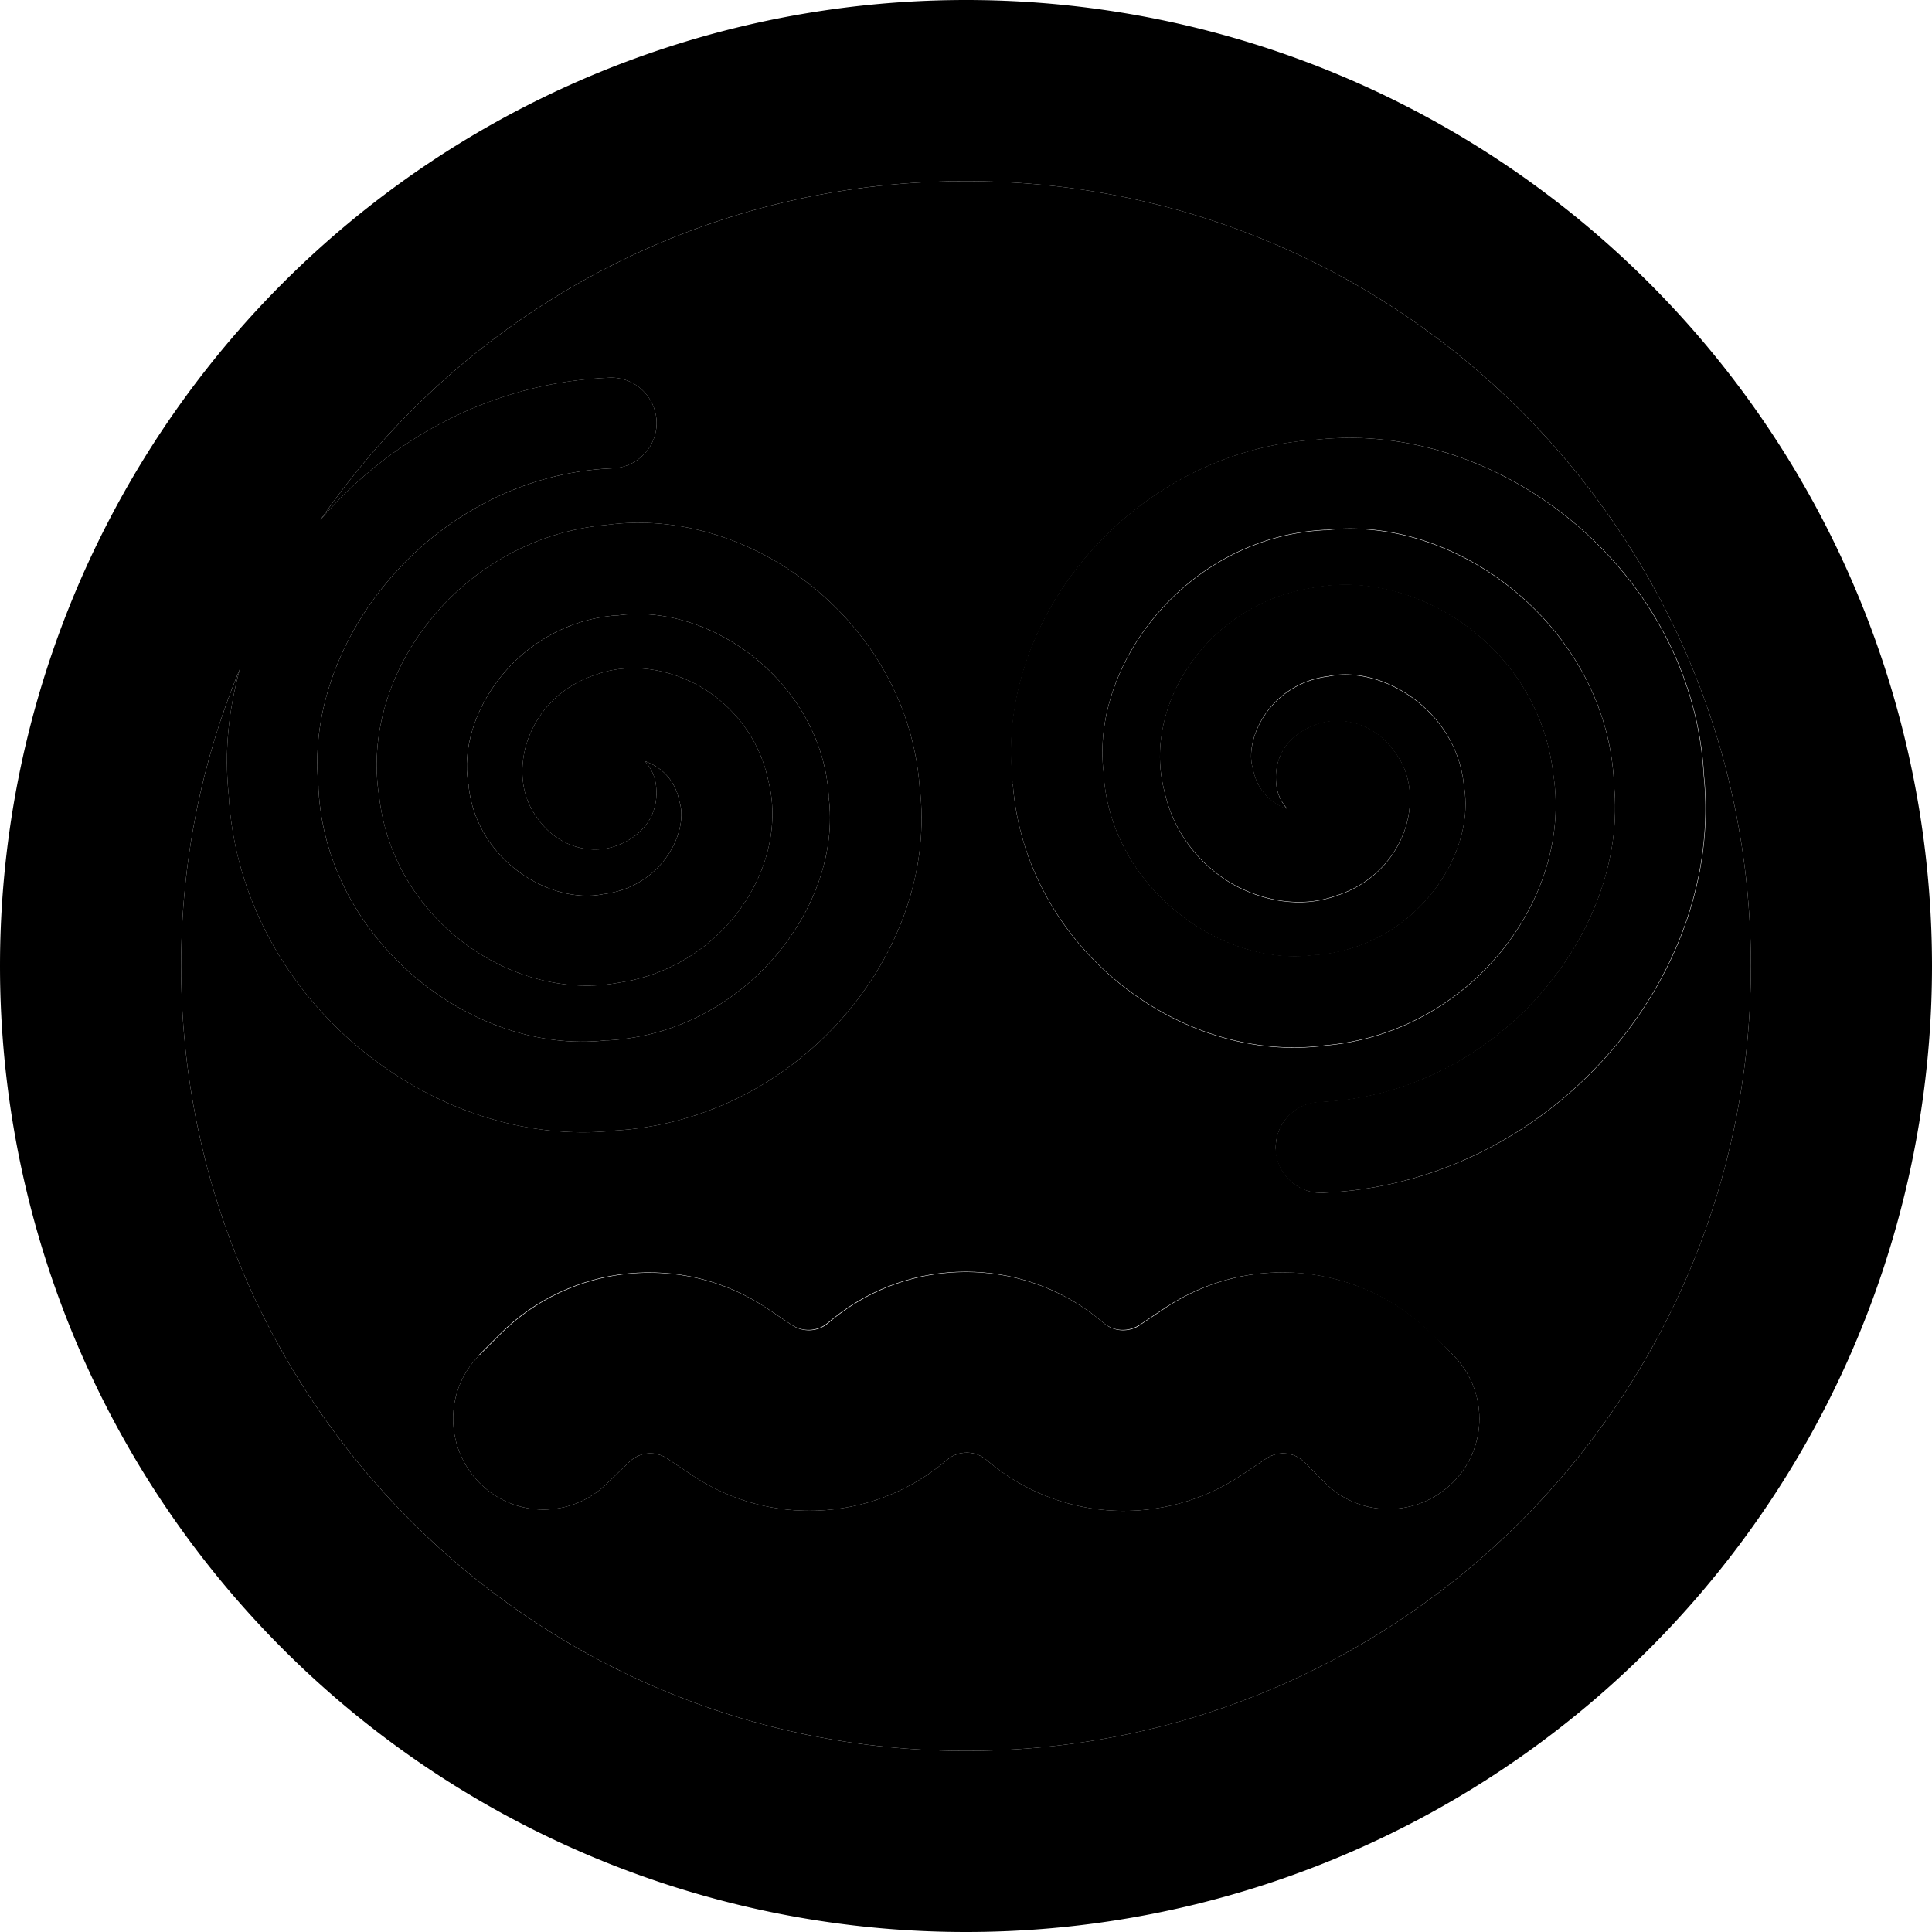 <svg xmlns="http://www.w3.org/2000/svg" viewBox="0 0 512 512"><path class="pr-icon-duotone-secondary" d="M48 256c0 114.9 93.1 208 208 208s208-93.1 208-208s-93.1-208-208-208c-71 0-133.6 35.5-171.1 89.8c18.5-21.6 45.8-36.5 76.6-37.7c6.6-.3 12.2 4.9 12.5 11.5s-4.9 12.2-11.5 12.5c-46.9 1.9-82.2 45-78.1 84.3l0 .3 0 .3c2 40.2 40.8 70.7 76.2 66.7l.3 0 .3 0c36.3-2 62.1-35.7 58.4-64.5l0-.3 0-.3c-2.1-29.8-31.3-51-56-47.5l-.3 0-.3 0c-25.7 2.2-42 26.2-38.9 44.5l.1 .4 0 .4c2.1 19.5 21.5 31.3 35.5 28.6l.3-.1 .3 0c15.2-2.1 22-16.3 19.9-24l-.1-.4-.1-.4c-.9-4.3-3.4-7.4-6.5-9.2c-.9-.5-1.8-.9-2.6-1.2c1.7 1.9 2.8 4.2 3 6.9c1 11.1-8.8 15.8-14.1 16.4c-6.6 .8-13.4-2.2-17.6-8.5c-5-6.8-4.4-15.6-1.8-21.8c2.9-7 8.9-13.2 17.8-16c9.2-3.3 19.4-1.3 27.5 3.3c8.3 4.9 15.5 13.4 17.9 24.8c5.8 22.8-11.9 49.5-39.5 53.6c-27.7 5.3-59.8-16.2-63.6-49.2c-5.4-33 21.9-68.7 60.3-72.1c38.2-5.2 79.6 25.8 82.9 69.3c5.4 43.3-31.5 88.2-80.6 91.2c-48.8 5.3-99.6-35.2-102.5-89.1c-1.2-11.3 0-22.5 3-33.3C53.5 201.5 48 228.1 48 256zm79 103l5.4-5.4c18.9-18.9 48.5-21.8 70.7-7l6.7 4.5c2.9 1.9 6.7 1.8 9.4-.4l1.7-1.4c20.5-16.4 49.5-16.4 70 0l1.7 1.4c2.7 2.2 6.5 2.3 9.4 .4l6.7-4.5c22.2-14.8 51.8-11.9 70.7 7L385 359c9.4 9.4 9.4 24.6 0 33.9s-24.6 9.4-33.9 0l-5.4-5.4c-2.7-2.7-6.9-3.1-10.1-1l-6.7 4.5c-20.3 13.5-47 12.4-66-2.9l-1.7-1.4c-2.9-2.3-7.1-2.3-10 0l-1.7 1.4c-19 15.2-45.8 16.4-66 2.9l-6.7-4.5c-3.2-2.1-7.4-1.7-10.1 1L161 393c-9.4 9.4-24.6 9.4-33.9 0s-9.4-24.6 0-33.9zM268.5 207.7c-5.4-43.3 31.5-88.2 80.6-91.2c48.8-5.3 99.6 35.2 102.5 89.1c5.5 53.8-41.1 108.1-101 110.5c-6.6 .3-12.2-4.9-12.5-11.5s4.9-12.2 11.5-12.5c46.9-1.9 82.2-45 78.1-84.3l0-.3 0-.3c-2-40.2-40.8-70.7-76.2-66.7l-.3 0-.3 0c-36.3 2-62.1 35.7-58.4 64.5l0 .3 0 .3c2.1 29.8 31.3 51 56 47.5l.3 0 .3 0c25.7-2.2 42-26.2 38.9-44.5l-.1-.4 0-.4c-2.1-19.5-21.5-31.3-35.5-28.6l-.3 .1-.3 0c-15.2 2.1-21.9 16.3-19.9 24l.1 .4 .1 .4c.9 4.3 3.4 7.4 6.5 9.2c.9 .5 1.8 .9 2.6 1.2c-1.7-1.9-2.8-4.2-3-6.9c-1-11.1 8.8-15.8 14.1-16.4c6.6-.8 13.4 2.2 17.6 8.5c5 6.8 4.4 15.6 1.8 21.8c-2.9 7-8.9 13.2-17.8 16c-9.2 3.3-19.4 1.3-27.5-3.3c-8.3-4.9-15.5-13.4-17.9-24.8c-5.8-22.8 11.9-49.5 39.5-53.6c27.7-5.3 59.8 16.2 63.6 49.2c5.4 33-21.9 68.7-60.3 72.1c-38.2 5.2-79.6-25.8-82.9-69.3z"/><path class="pr-icon-duotone-primary" d="M464 256c0-114.9-93.1-208-208-208c-71 0-133.6 35.5-171.1 89.8c18.5-21.6 45.8-36.5 76.6-37.7c6.6-.3 12.2 4.9 12.5 11.5s-4.9 12.2-11.5 12.5c-46.9 1.9-82.2 45-78.1 84.3l0 .3 0 .3c2 40.2 40.8 70.7 76.2 66.7l.3 0 .3 0c36.3-2 62.1-35.7 58.4-64.5l0-.3 0-.3c-2.1-29.8-31.3-51-56-47.5l-.3 0-.3 0c-25.7 2.2-42 26.2-38.9 44.5l.1 .4 0 .4c2.1 19.5 21.5 31.3 35.5 28.6l.3-.1 .3 0c15.2-2.1 22-16.3 19.9-24l-.1-.4-.1-.4c-.9-4.3-3.4-7.4-6.5-9.2c-.9-.5-1.8-.9-2.6-1.2c1.7 1.9 2.8 4.2 3 6.9c1 11.1-8.8 15.8-14.1 16.4c-6.6 .8-13.4-2.2-17.6-8.5c-5-6.8-4.4-15.6-1.8-21.8c2.9-7 8.9-13.2 17.8-16c9.2-3.3 19.4-1.3 27.5 3.3c8.3 4.9 15.5 13.4 17.9 24.8c5.8 22.8-11.9 49.5-39.5 53.6c-27.7 5.3-59.8-16.2-63.6-49.2c-5.4-33 21.9-68.7 60.3-72.1c38.2-5.2 79.6 25.8 82.9 69.3c5.4 43.3-31.5 88.2-80.6 91.2c-48.8 5.3-99.6-35.2-102.5-89.1c-1.2-11.3 0-22.5 3-33.3C53.5 201.5 48 228.1 48 256c0 114.9 93.1 208 208 208s208-93.1 208-208zM0 256a256 256 0 1 1 512 0A256 256 0 1 1 0 256zm338.1 48.5c-.3-6.6 4.9-12.2 11.5-12.5c46.9-1.9 82.2-45 78.1-84.3l0-.3 0-.3c-2-40.2-40.8-70.7-76.2-66.7l-.3 0-.3 0c-36.3 2-62.1 35.7-58.4 64.5l0 .3 0 .3c2.1 29.8 31.3 51 56 47.5l.3 0 .3 0c25.7-2.2 42-26.2 38.9-44.5l-.1-.4 0-.4c-2.1-19.5-21.5-31.3-35.5-28.6l-.3 .1-.3 0c-15.2 2.1-21.9 16.3-19.9 24l.1 .4 .1 .4c.9 4.3 3.4 7.4 6.5 9.2c.9 .5 1.8 .9 2.6 1.2c-1.7-1.9-2.8-4.2-3-6.9c-1-11.1 8.8-15.8 14.1-16.4c6.6-.8 13.4 2.2 17.6 8.5c5 6.8 4.4 15.6 1.8 21.8c-2.9 7-8.9 13.2-17.8 16c-9.2 3.3-19.4 1.3-27.5-3.3c-8.3-4.9-15.5-13.4-17.9-24.8c-5.8-22.8 11.9-49.5 39.5-53.6c27.7-5.3 59.8 16.2 63.6 49.2c5.4 33-21.9 68.7-60.3 72.1c-38.2 5.2-79.6-25.8-82.9-69.3c-5.4-43.3 31.5-88.2 80.6-91.2c48.8-5.3 99.6 35.2 102.5 89.1c5.5 53.8-41.1 108.1-101 110.5c-6.6 .3-12.2-4.9-12.5-11.5zm-35.9 46.6l6.7-4.5c22.2-14.8 51.8-11.9 70.7 7L385 359c9.4 9.4 9.4 24.6 0 33.9s-24.6 9.4-33.9 0l-5.4-5.4c-2.7-2.7-6.9-3.1-10.1-1l-6.7 4.5c-20.3 13.5-47 12.4-66-2.9l-1.7-1.4c-2.9-2.3-7.1-2.3-10 0l-1.7 1.4c-19 15.2-45.8 16.4-66 2.9l-6.7-4.5c-3.2-2.1-7.4-1.7-10.1 1L161 393c-9.4 9.4-24.6 9.4-33.9 0s-9.4-24.6 0-33.9l5.4-5.4c18.9-18.9 48.5-21.8 70.7-7l6.7 4.5c2.9 1.9 6.7 1.8 9.4-.4l1.7-1.4c20.5-16.4 49.5-16.4 70 0l1.7 1.4c2.7 2.2 6.5 2.3 9.4 .4z"/></svg>
